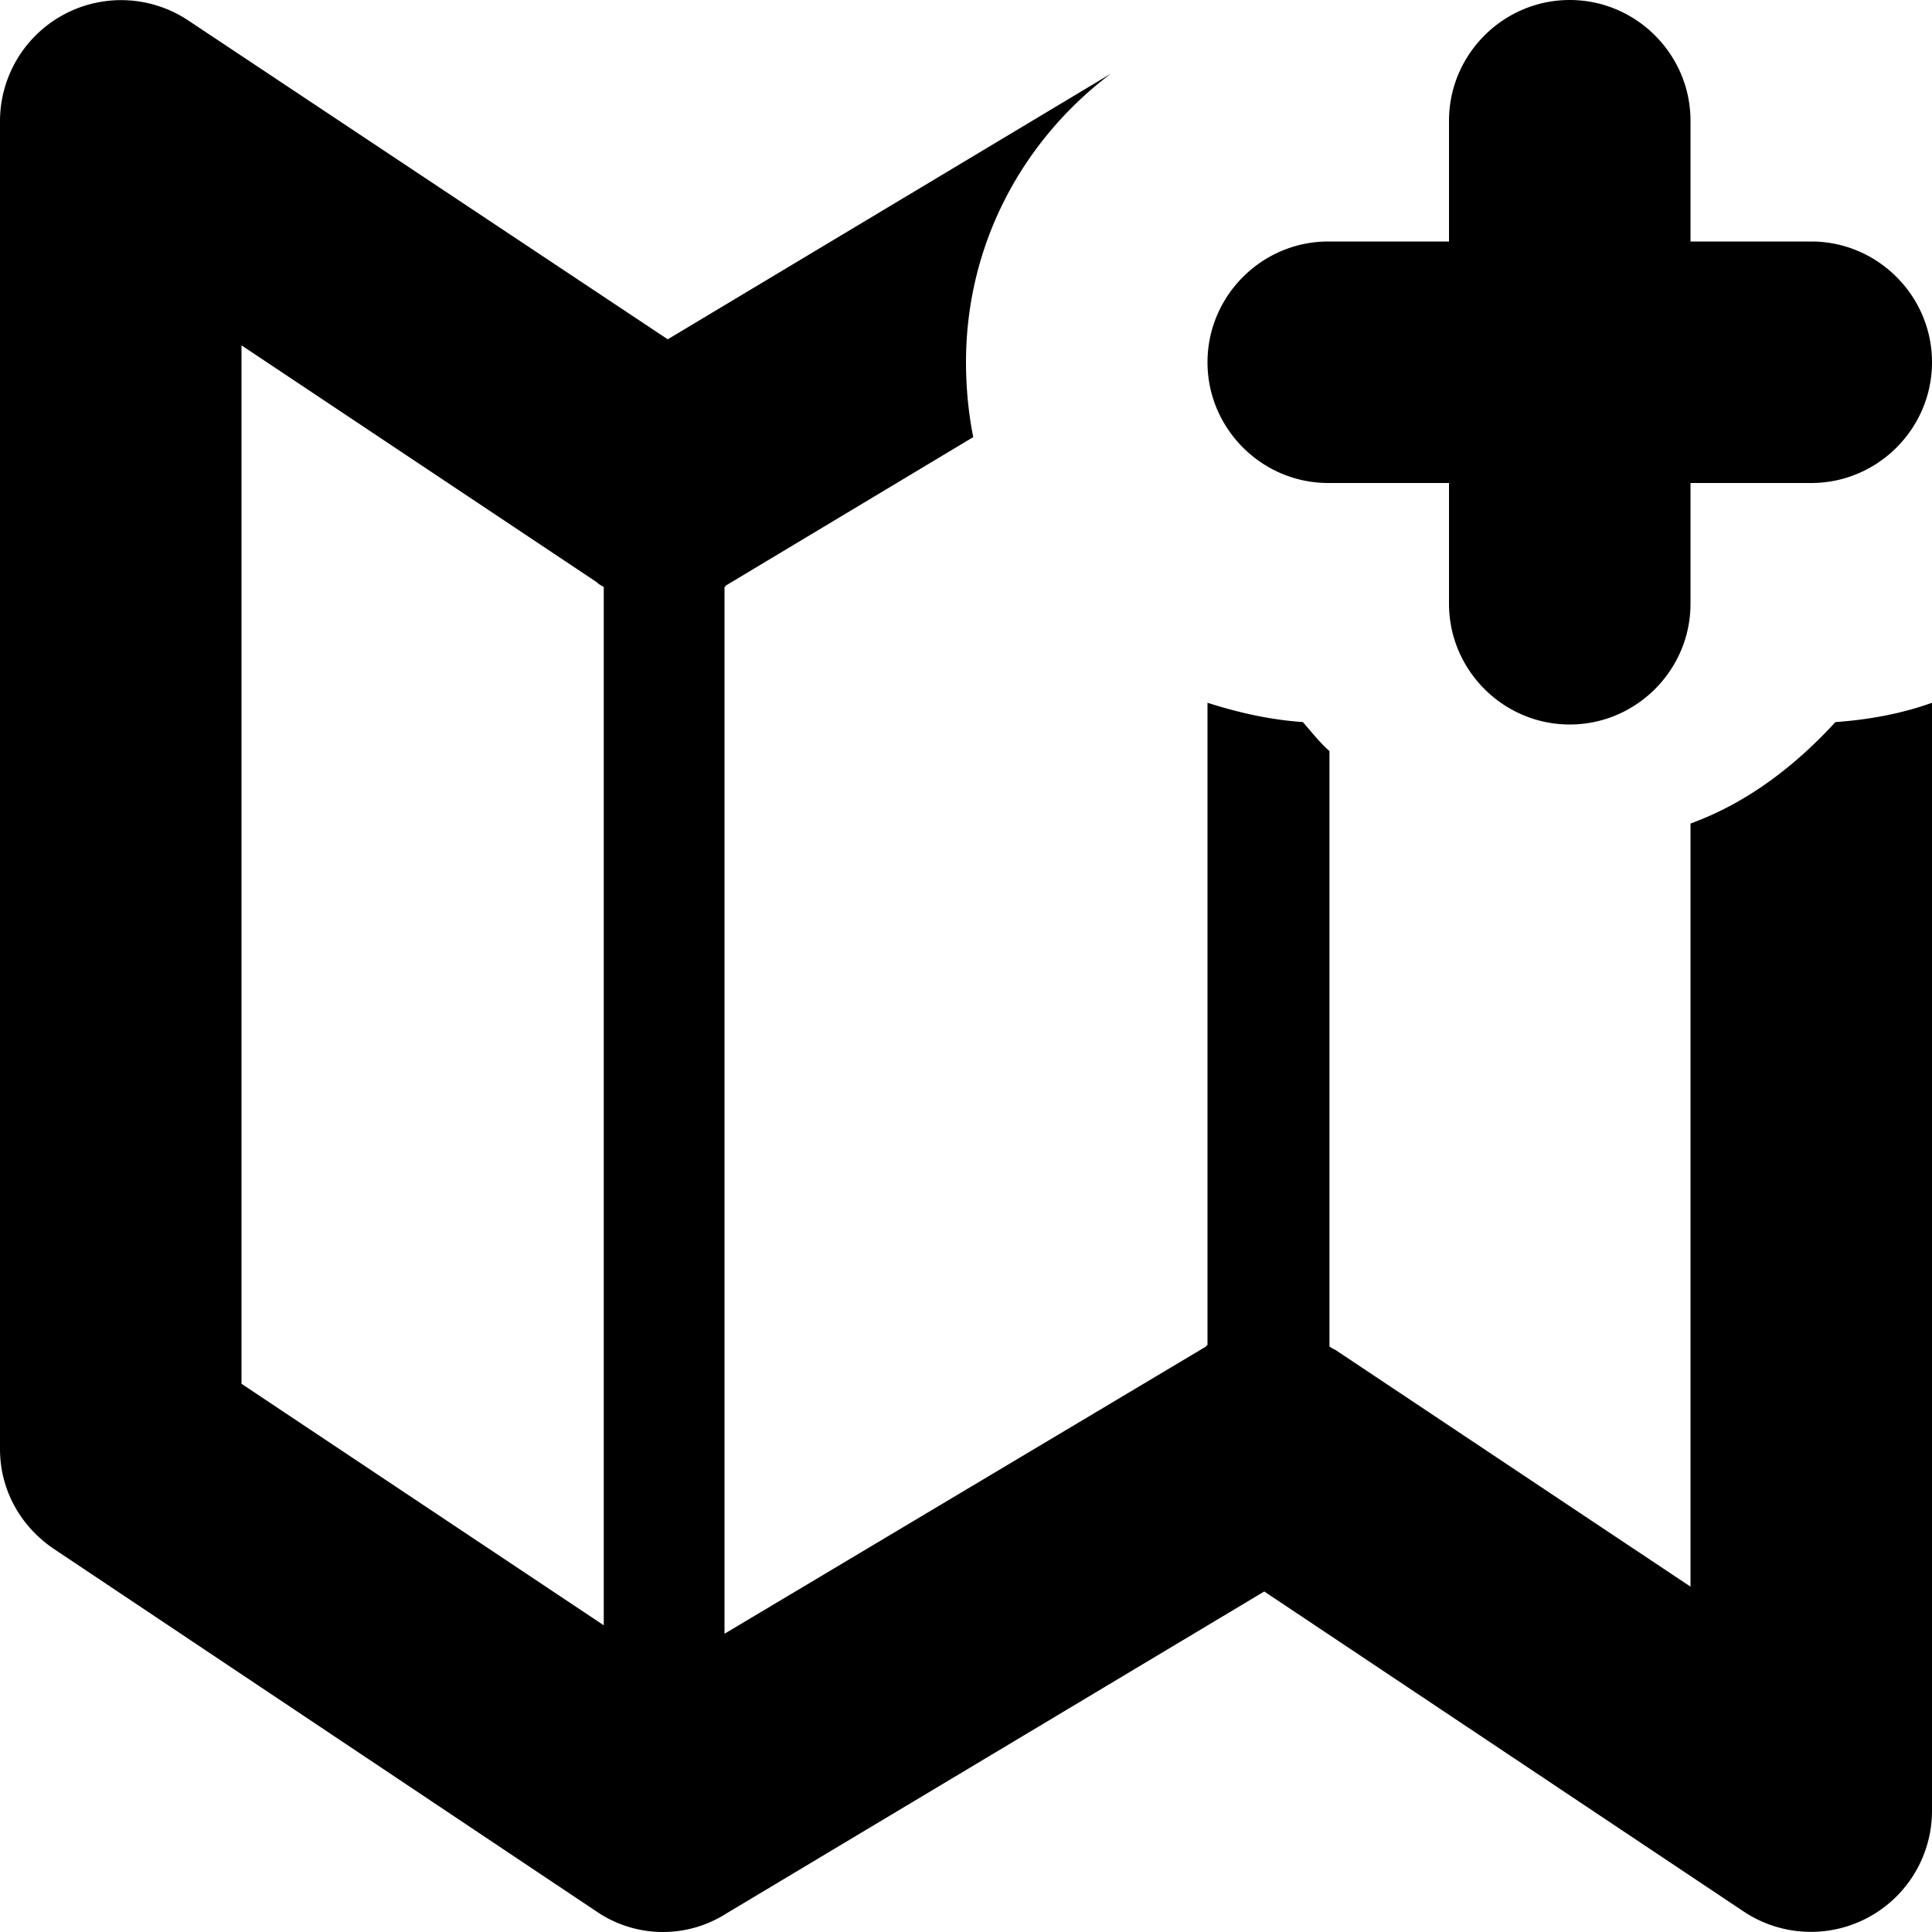 <svg xmlns="http://www.w3.org/2000/svg" viewBox="0 0 16 16"><path fill-rule="evenodd" clip-rule="evenodd" d="M14 6.82v6.32l-2.94-1.96c-.02-.01-.04-.02-.05-.03V6.22c-.08-.07-.15-.16-.22-.24-.28-.02-.54-.08-.79-.16v5.32s-.01 0-.01.01L6 13.53V4.86s.01 0 .01-.01l2.05-1.23C8.02 3.42 8 3.21 8 3c0-.98.47-1.84 1.2-2.39l-3.67 2.2L1.56.17A1.003 1.003 0 000 1v11c0 .35.18.65.45.83l4.49 3a.975.975 0 001.07.02l4.46-2.67 3.97 2.65A1.003 1.003 0 0016 15V5.82c-.25.09-.52.14-.8.16-.33.36-.73.67-1.2.84zm-9 6.64l-3-2v-8.6l2.94 1.96c.02.02.04.03.06.04v8.6zM11 4h1v1c0 .55.45 1 1 1s1-.45 1-1V4h1c.55 0 1-.45 1-1s-.45-1-1-1h-1V1c0-.55-.45-1-1-1s-1 .45-1 1v1h-1c-.55 0-1 .45-1 1s.45 1 1 1z"/></svg>